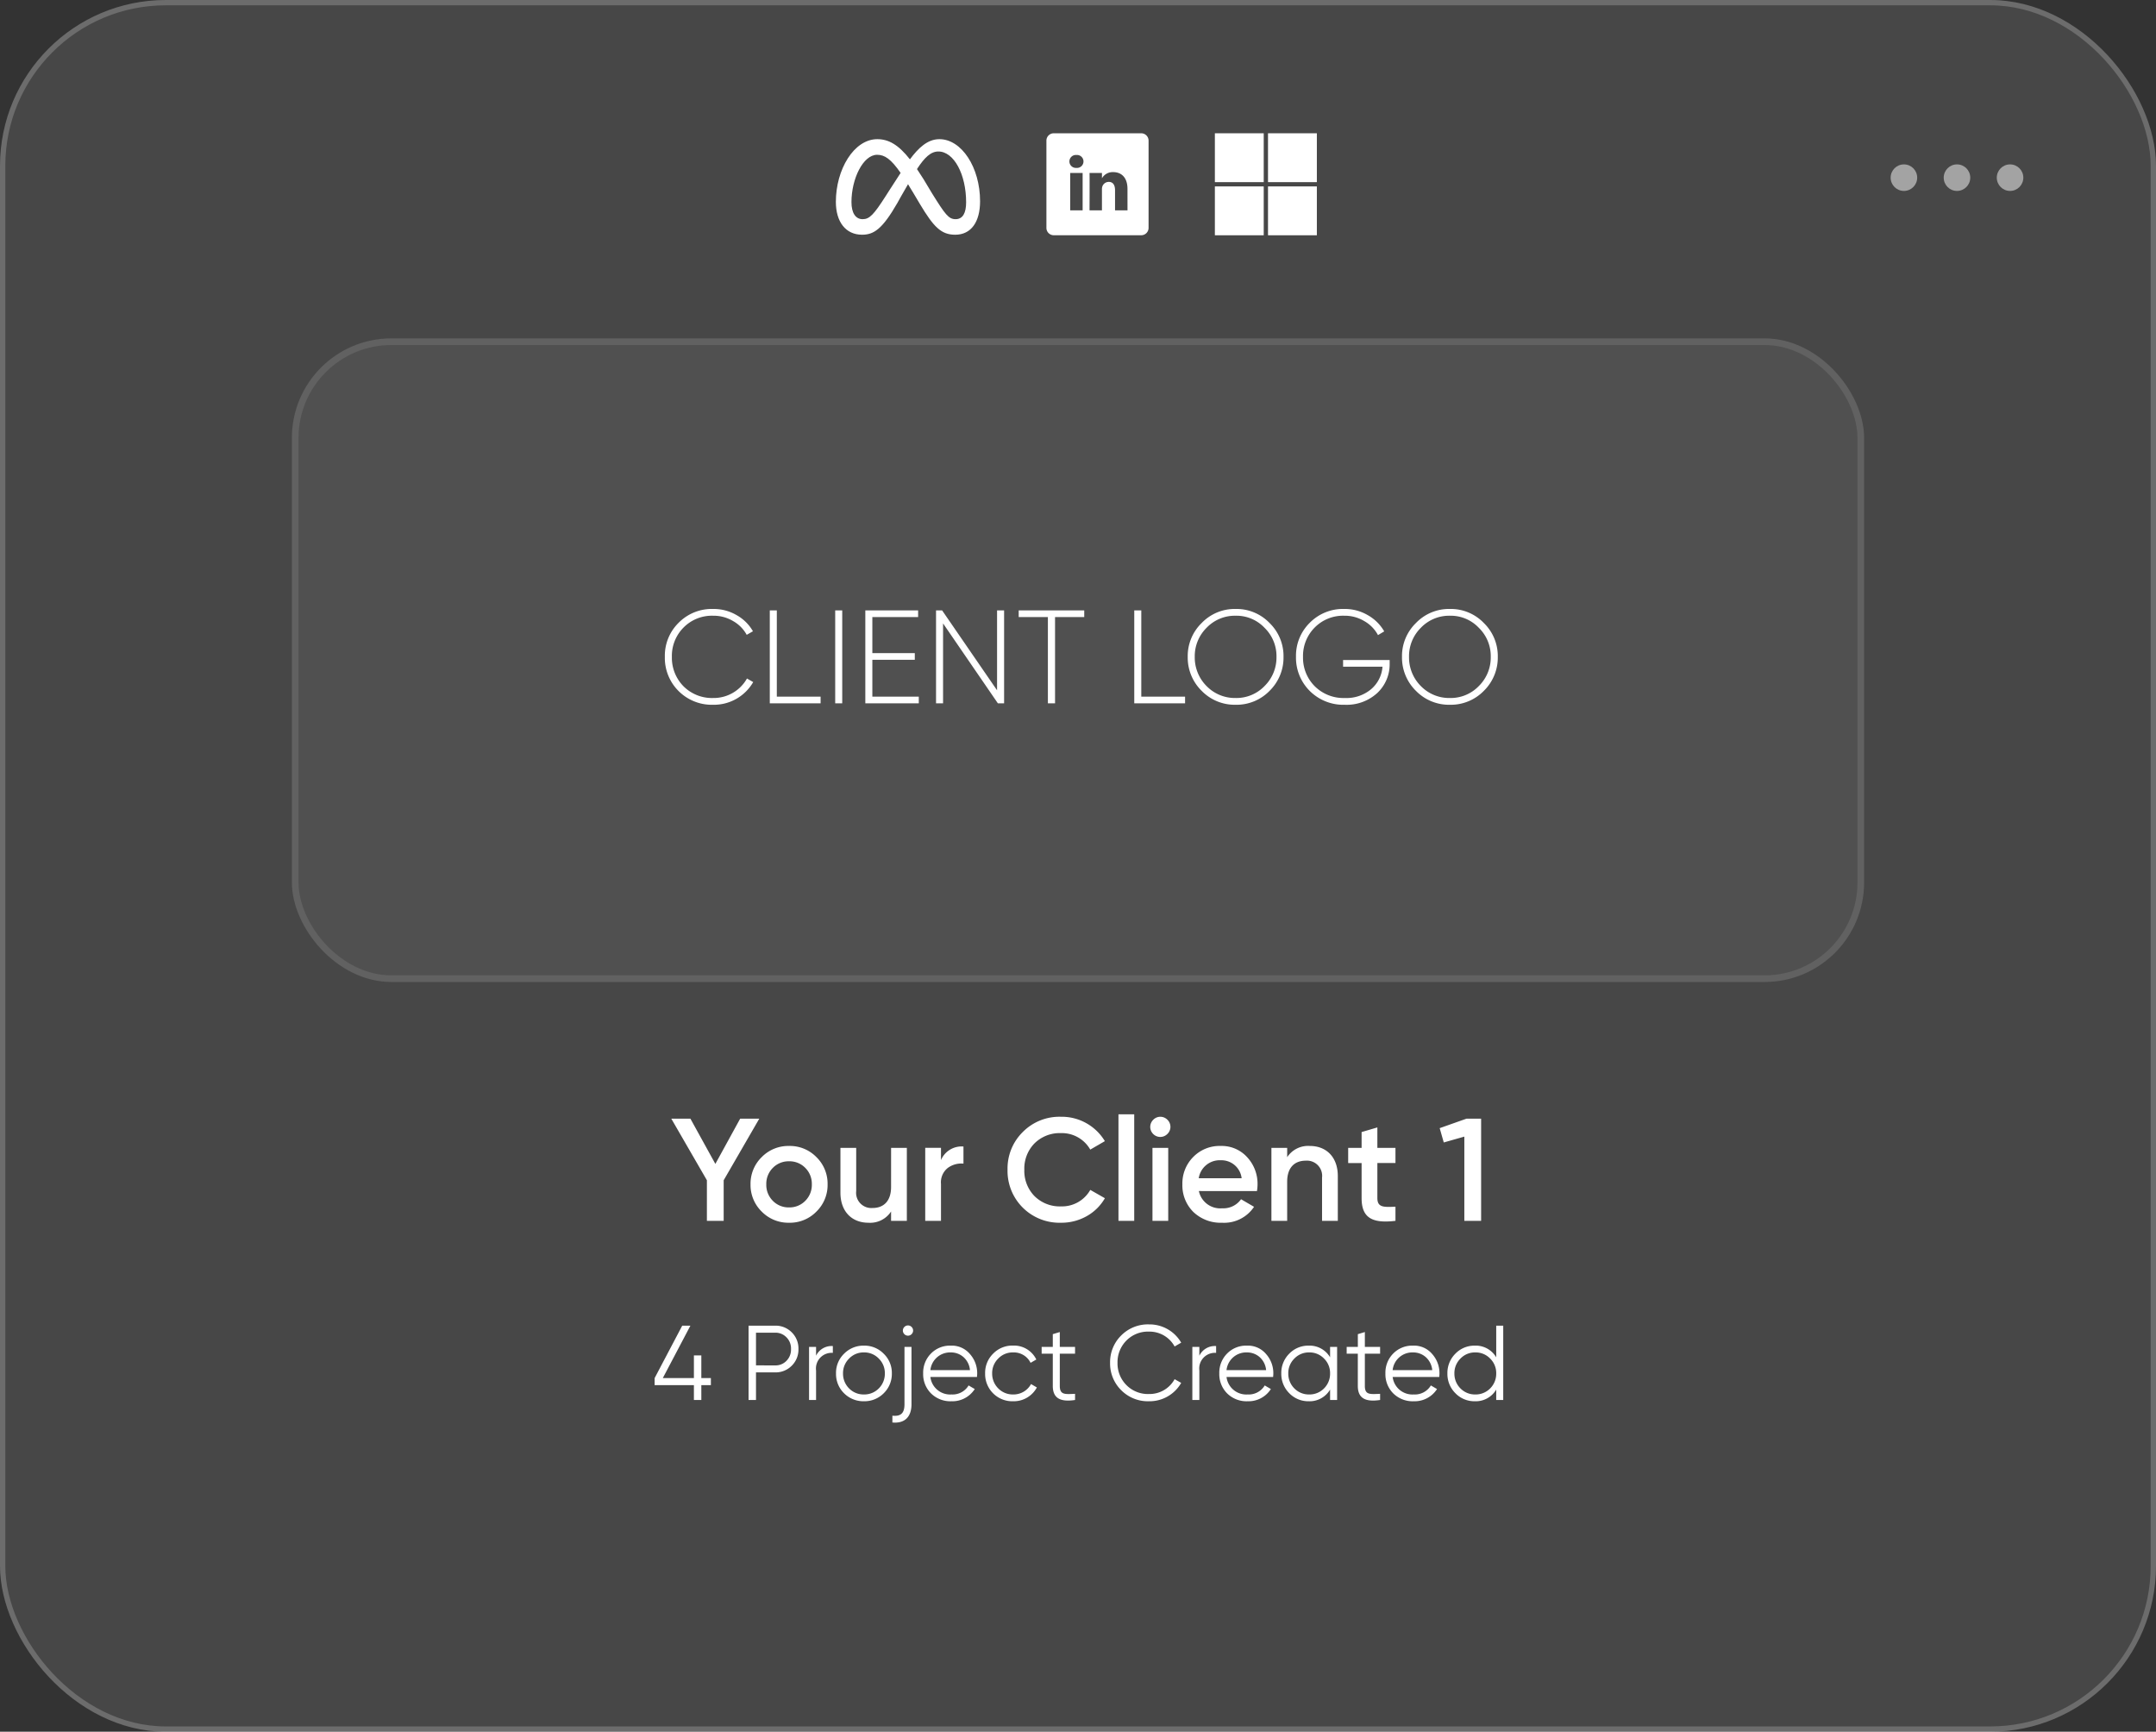 <svg xmlns="http://www.w3.org/2000/svg" width="325" height="261" viewBox="0 0 325 261">
  <rect x="0" y="0" width="325" height="261" fill="#333333" stroke="none"/>
  <g id="Group_21312" data-name="Group 21312" transform="translate(-264 -2426)">
    <path id="Path_28972" data-name="Path 28972" d="M-51.425-15.4l-3.74,6.82-3.762-6.82h-2.882l5.368,9.284V0h2.53V-6.116l5.368-9.284ZM-44.055.286a5.575,5.575,0,0,0,4.114-1.672A5.594,5.594,0,0,0-38.247-5.5a5.594,5.594,0,0,0-1.694-4.114,5.575,5.575,0,0,0-4.114-1.672,5.61,5.61,0,0,0-4.114,1.672A5.594,5.594,0,0,0-49.863-5.5a5.594,5.594,0,0,0,1.694,4.114A5.61,5.61,0,0,0-44.055.286Zm-2.442-3.3a3.383,3.383,0,0,1-.99-2.486,3.383,3.383,0,0,1,.99-2.486,3.318,3.318,0,0,1,2.442-.99,3.318,3.318,0,0,1,2.442.99,3.383,3.383,0,0,1,.99,2.486,3.383,3.383,0,0,1-.99,2.486,3.318,3.318,0,0,1-2.442.99A3.318,3.318,0,0,1-46.5-3.014Zm17.82-2.09c0,2.134-1.122,3.168-2.794,3.168a2.293,2.293,0,0,1-2.464-2.552V-11h-2.376v6.754c0,2.816,1.694,4.532,4.224,4.532a3.761,3.761,0,0,0,3.41-1.694V0H-26.3V-11h-2.376Zm7.524-5.9h-2.376V0h2.376V-5.544a2.764,2.764,0,0,1,1.012-2.42,3.436,3.436,0,0,1,2.376-.66V-11.2a3.365,3.365,0,0,0-3.388,2.046ZM-3.069.286A7.743,7.743,0,0,0,.8-.7,7.224,7.224,0,0,0,3.553-3.41l-2.2-1.254A4.9,4.9,0,0,1-3.069-2.178a5.4,5.4,0,0,1-4-1.562A5.426,5.426,0,0,1-8.591-7.7a5.426,5.426,0,0,1,1.518-3.96,5.4,5.4,0,0,1,4-1.562,4.926,4.926,0,0,1,4.422,2.486l2.2-1.276a7.593,7.593,0,0,0-6.622-3.674,7.776,7.776,0,0,0-5.764,2.31A7.712,7.712,0,0,0-11.121-7.7,7.8,7.8,0,0,0-8.833-2,7.843,7.843,0,0,0-3.069.286ZM7.975,0V-16.06H5.6V0Zm4.994-13.09a1.482,1.482,0,0,0,.022-2.134,1.489,1.489,0,0,0-2.156,0,1.5,1.5,0,0,0,0,2.134A1.5,1.5,0,0,0,12.969-13.09ZM13.1,0V-11H10.725V0ZM26.477-4.488a6.452,6.452,0,0,0,.088-.99A5.882,5.882,0,0,0,25-9.592a5.156,5.156,0,0,0-3.96-1.694,5.552,5.552,0,0,0-4.18,1.672A5.64,5.64,0,0,0,15.235-5.5a5.637,5.637,0,0,0,1.65,4.158A5.945,5.945,0,0,0,21.219.286a5.413,5.413,0,0,0,4.818-2.4L24.079-3.256a3.259,3.259,0,0,1-2.838,1.364,3.286,3.286,0,0,1-3.52-2.6ZM17.7-6.424A3.194,3.194,0,0,1,21.021-9.13a3.065,3.065,0,0,1,3.146,2.706Zm16.742-4.862a3.761,3.761,0,0,0-3.41,1.694V-11H28.655V0h2.376V-5.9c0-2.134,1.122-3.168,2.794-3.168a2.293,2.293,0,0,1,2.464,2.552V0h2.376V-6.754C38.665-9.57,36.971-11.286,34.441-11.286ZM47.355-11H44.627v-3.08l-2.376.7V-11H40.227v2.288h2.024v5.28C42.251-.55,43.725.44,47.355,0V-2.134c-1.8.088-2.728.11-2.728-1.3v-5.28h2.728Zm6.666-2.97.616,2.156,3.1-.88V0h2.53V-15.4h-2.2Z" transform="translate(427 2610)" fill="#fff"/>
    <path id="Path_28973" data-name="Path 28973" d="M-57.28-3.3V-6.72H-58.4V-3.3h-4.688l4.16-7.9H-60.16l-4.16,7.9V-2.24h5.92V0h1.12V-2.24h1.44V-3.3Zm7.12-7.9V0h1.12V-4.16h2.88a3.4,3.4,0,0,0,2.512-1.008A3.4,3.4,0,0,0-42.64-7.68a3.4,3.4,0,0,0-1.008-2.512A3.4,3.4,0,0,0-46.16-11.2Zm1.12,5.984v-4.928h2.88a2.292,2.292,0,0,1,1.712.7,2.363,2.363,0,0,1,.688,1.76A2.4,2.4,0,0,1-44.448-5.9a2.279,2.279,0,0,1-1.712.688ZM-39.984-8H-41.04V0h1.056V-4.448A2.359,2.359,0,0,1-37.456-7.1V-8.128a2.592,2.592,0,0,0-2.528,1.456Zm10.192,6.992A4.068,4.068,0,0,0-28.56-4a4.007,4.007,0,0,0-1.232-2.976,4.044,4.044,0,0,0-2.976-1.216A4.08,4.08,0,0,0-35.76-6.976,3.994,3.994,0,0,0-36.976-4,4.054,4.054,0,0,0-35.76-1.008a4.129,4.129,0,0,0,2.992,1.2A4.092,4.092,0,0,0-29.792-1.008Zm-5.216-.736A3.116,3.116,0,0,1-35.92-4a3.054,3.054,0,0,1,.912-2.24,3.007,3.007,0,0,1,2.24-.928,3.007,3.007,0,0,1,2.24.928A3.054,3.054,0,0,1-29.616-4a3.116,3.116,0,0,1-.912,2.256,3.054,3.054,0,0,1-2.24.912A3.054,3.054,0,0,1-35.008-1.744Zm8.336-9.264a.763.763,0,0,0,0,1.088.763.763,0,0,0,1.088,0,.763.763,0,0,0,0-1.088A.763.763,0,0,0-26.672-11.008ZM-26.656.64c0,1.36-.56,1.856-1.824,1.728V3.392c1.84.176,2.88-.832,2.88-2.752V-8h-1.056Zm6.992-8.832a4.014,4.014,0,0,0-3.008,1.2A4.089,4.089,0,0,0-23.84-4,4.088,4.088,0,0,0-22.656-.992,4.16,4.16,0,0,0-19.584.192a4.014,4.014,0,0,0,3.52-1.84l-.928-.544a2.808,2.808,0,0,1-2.576,1.36,3,3,0,0,1-3.184-2.64h7.024c.016-.208.032-.384.032-.5a4.329,4.329,0,0,0-1.1-2.96A3.571,3.571,0,0,0-19.664-8.192Zm0,1.024a2.861,2.861,0,0,1,1.9.7A2.982,2.982,0,0,1-16.784-4.5h-5.968A2.988,2.988,0,0,1-19.664-7.168Zm9.376,7.36A3.967,3.967,0,0,0-6.7-1.888l-.88-.512a3.007,3.007,0,0,1-2.7,1.568,3.054,3.054,0,0,1-2.24-.912A3.116,3.116,0,0,1-13.44-4a3.054,3.054,0,0,1,.912-2.24,3.007,3.007,0,0,1,2.24-.928A2.806,2.806,0,0,1-7.648-5.6l.864-.5a3.738,3.738,0,0,0-3.5-2.1A4.04,4.04,0,0,0-13.3-6.976,4.041,4.041,0,0,0-14.5-4a4.1,4.1,0,0,0,1.2,2.992A4.089,4.089,0,0,0-10.288.192ZM-.944-8h-2.3v-2.24L-4.3-9.92V-8h-1.68v1.024H-4.3v4.848C-4.3-.272-3.184.336-.944,0V-.928c-1.536.064-2.3.176-2.3-1.2V-6.976h2.3ZM10.208.192a5.5,5.5,0,0,0,4.848-2.768l-.992-.56A4.306,4.306,0,0,1,10.208-.9a4.556,4.556,0,0,1-3.424-1.36A4.624,4.624,0,0,1,5.456-5.6,4.624,4.624,0,0,1,6.784-8.944a4.556,4.556,0,0,1,3.424-1.36,4.306,4.306,0,0,1,3.856,2.24l.992-.576a5.52,5.52,0,0,0-4.848-2.752A5.666,5.666,0,0,0,6-9.712,5.65,5.65,0,0,0,4.336-5.6,5.65,5.65,0,0,0,6-1.488,5.666,5.666,0,0,0,10.208.192ZM17.792-8H16.736V0h1.056V-4.448A2.359,2.359,0,0,1,20.32-7.1V-8.128a2.592,2.592,0,0,0-2.528,1.456Zm7.184-.192a4.014,4.014,0,0,0-3.008,1.2A4.089,4.089,0,0,0,20.8-4,4.088,4.088,0,0,0,21.984-.992,4.16,4.16,0,0,0,25.056.192a4.014,4.014,0,0,0,3.52-1.84l-.928-.544a2.808,2.808,0,0,1-2.576,1.36,3,3,0,0,1-3.184-2.64h7.024c.016-.208.032-.384.032-.5a4.329,4.329,0,0,0-1.1-2.96A3.571,3.571,0,0,0,24.976-8.192Zm0,1.024a2.861,2.861,0,0,1,1.9.7A2.982,2.982,0,0,1,27.856-4.5H21.888A2.988,2.988,0,0,1,24.976-7.168ZM37.5-6.432a3.586,3.586,0,0,0-3.232-1.76,3.988,3.988,0,0,0-2.928,1.216A4.092,4.092,0,0,0,30.144-4a4.092,4.092,0,0,0,1.2,2.976A3.988,3.988,0,0,0,34.272.192,3.586,3.586,0,0,0,37.5-1.568V0H38.56V-8H37.5ZM32.112-1.744A3.116,3.116,0,0,1,31.2-4a3.054,3.054,0,0,1,.912-2.24,3.007,3.007,0,0,1,2.24-.928,3.007,3.007,0,0,1,2.24.928A3.054,3.054,0,0,1,37.5-4a3.116,3.116,0,0,1-.912,2.256,3.054,3.054,0,0,1-2.24.912A3.054,3.054,0,0,1,32.112-1.744ZM45.04-8h-2.3v-2.24l-1.056.32V-8H40v1.024h1.68v4.848C41.68-.272,42.8.336,45.04,0V-.928c-1.536.064-2.3.176-2.3-1.2V-6.976h2.3Zm4.976-.192a4.014,4.014,0,0,0-3.008,1.2A4.089,4.089,0,0,0,45.84-4,4.088,4.088,0,0,0,47.024-.992,4.16,4.16,0,0,0,50.1.192a4.014,4.014,0,0,0,3.52-1.84l-.928-.544a2.808,2.808,0,0,1-2.576,1.36,3,3,0,0,1-3.184-2.64h7.024c.016-.208.032-.384.032-.5a4.329,4.329,0,0,0-1.1-2.96A3.571,3.571,0,0,0,50.016-8.192Zm0,1.024a2.861,2.861,0,0,1,1.9.7A2.982,2.982,0,0,1,52.9-4.5H46.928A2.988,2.988,0,0,1,50.016-7.168Zm12.528.736a3.586,3.586,0,0,0-3.232-1.76,3.988,3.988,0,0,0-2.928,1.216A4.092,4.092,0,0,0,55.184-4a4.092,4.092,0,0,0,1.2,2.976A3.988,3.988,0,0,0,59.312.192a3.586,3.586,0,0,0,3.232-1.76V0H63.6V-11.2H62.544ZM57.152-1.744A3.116,3.116,0,0,1,56.24-4a3.054,3.054,0,0,1,.912-2.24,3.007,3.007,0,0,1,2.24-.928,3.007,3.007,0,0,1,2.24.928A3.054,3.054,0,0,1,62.544-4a3.116,3.116,0,0,1-.912,2.256,3.054,3.054,0,0,1-2.24.912A3.054,3.054,0,0,1,57.152-1.744Z" transform="translate(427 2637)" fill="#fff"/>
    <g id="Rectangle_6423" data-name="Rectangle 6423" transform="translate(308 2477)" fill="rgba(255,255,255,0.05)" stroke="rgba(255,255,255,0.1)" stroke-width="1">
      <rect width="237" height="97" rx="15" stroke="none"/>
      <rect x="0.5" y="0.5" width="236" height="96" rx="14.5" fill="none"/>
    </g>
    <path id="Path_28971" data-name="Path 28971" d="M-55.5.22A6.843,6.843,0,0,0-49.46-3.2l-.94-.54A5.747,5.747,0,0,1-55.5-.8a6.058,6.058,0,0,1-4.48-1.78A6.128,6.128,0,0,1-61.72-7a6.049,6.049,0,0,1,1.74-4.4,6,6,0,0,1,4.48-1.8,5.712,5.712,0,0,1,3,.8,5.278,5.278,0,0,1,2.06,2.08l.94-.54a6.462,6.462,0,0,0-2.48-2.44,6.853,6.853,0,0,0-3.52-.92,7.024,7.024,0,0,0-5.22,2.1A6.967,6.967,0,0,0-62.78-7a7.045,7.045,0,0,0,2.06,5.14A7.084,7.084,0,0,0-55.5.22ZM-45.9-14h-1.06V0h7.66V-1h-6.6Zm8.8,14h1.06V-14H-37.1Zm5.6-6.56h6.4v-1h-6.4V-13h6.9v-1h-7.96V0h8.06V-1h-7Zm18.8,4.6L-20.98-14h-.92V0h1.06V-12.04L-12.58,0h.94V-14H-12.7ZM-9.44-14v1h4.4V0h1.08V-13H.44v-1ZM9.04-14H7.98V0h7.66V-1H9.04ZM28.38-1.88A7.02,7.02,0,0,0,30.48-7a6.943,6.943,0,0,0-2.1-5.1,6.9,6.9,0,0,0-5.12-2.12,6.9,6.9,0,0,0-5.12,2.12A6.943,6.943,0,0,0,16.04-7a7.02,7.02,0,0,0,2.1,5.12A6.956,6.956,0,0,0,23.26.22,6.956,6.956,0,0,0,28.38-1.88Zm-9.5-.72A6.1,6.1,0,0,1,17.1-7a6.022,6.022,0,0,1,1.78-4.38,5.9,5.9,0,0,1,4.38-1.82,5.828,5.828,0,0,1,4.36,1.82A5.962,5.962,0,0,1,29.42-7a6.039,6.039,0,0,1-1.8,4.4A5.885,5.885,0,0,1,23.26-.8,5.962,5.962,0,0,1,18.88-2.6ZM39.46-6.52v1H45.4a4.91,4.91,0,0,1-1.7,3.38A5.777,5.777,0,0,1,39.72-.8a6.133,6.133,0,0,1-4.54-1.78A6.064,6.064,0,0,1,33.42-7a6.049,6.049,0,0,1,1.74-4.4,6,6,0,0,1,4.48-1.8,5.712,5.712,0,0,1,3,.8,5.3,5.3,0,0,1,2.08,2.12l.94-.56a6.567,6.567,0,0,0-2.5-2.46,6.853,6.853,0,0,0-3.52-.92,7.024,7.024,0,0,0-5.22,2.1A6.967,6.967,0,0,0,32.36-7a7.062,7.062,0,0,0,2.08,5.14A7.159,7.159,0,0,0,39.72.22a6.831,6.831,0,0,0,4.9-1.78,5.922,5.922,0,0,0,1.86-4.42v-.54ZM60.68-1.88A7.02,7.02,0,0,0,62.78-7a6.943,6.943,0,0,0-2.1-5.1,6.9,6.9,0,0,0-5.12-2.12,6.9,6.9,0,0,0-5.12,2.12A6.943,6.943,0,0,0,48.34-7a7.02,7.02,0,0,0,2.1,5.12A6.956,6.956,0,0,0,55.56.22,6.956,6.956,0,0,0,60.68-1.88Zm-9.5-.72A6.1,6.1,0,0,1,49.4-7a6.022,6.022,0,0,1,1.78-4.38,5.9,5.9,0,0,1,4.38-1.82,5.828,5.828,0,0,1,4.36,1.82A5.962,5.962,0,0,1,61.72-7a6.039,6.039,0,0,1-1.8,4.4A5.885,5.885,0,0,1,55.56-.8,5.962,5.962,0,0,1,51.18-2.6Z" transform="translate(427 2532)" fill="#fff"/>
    <g id="Group_21311" data-name="Group 21311">
      <g id="Rectangle_6249" data-name="Rectangle 6249" transform="translate(264 2426)" fill="rgba(255,255,255,0.1)" stroke="rgba(255,255,255,0.2)" stroke-width="0.8">
        <rect width="325" height="261" rx="25" stroke="none"/>
        <rect x="0.4" y="0.4" width="324.2" height="260.2" rx="24.6" fill="none"/>
      </g>
      <g id="three-dot" transform="translate(1195.842 1572.666) rotate(90)" opacity="0.5">
        <circle id="Ellipse_5" data-name="Ellipse 5" cx="2" cy="2" r="2" transform="translate(878.11 626.842)" fill="#fff"/>
        <circle id="Ellipse_6" data-name="Ellipse 6" cx="2" cy="2" r="2" transform="translate(878.11 634.842)" fill="#fff"/>
        <circle id="Ellipse_7" data-name="Ellipse 7" cx="2" cy="2" r="2" transform="translate(878.11 642.842)" fill="#fff"/>
      </g>
      <g id="Group_21300" data-name="Group 21300" transform="translate(49.356 62)">
        <path id="microsoft" d="M0,32H7.364v7.364H0Zm8.009,0h7.364v7.364H8.009ZM0,40.009H7.364v7.364H0Zm8.009,0h7.364v7.364H8.009Z" transform="translate(397.777 2352.087)" fill="#fff"/>
        <path id="_1384046" data-name="1384046" d="M14.285,0H1.11A1.109,1.109,0,0,0,0,1.108V14.26a1.109,1.109,0,0,0,1.11,1.108H14.285A1.109,1.109,0,0,0,15.4,14.26V1.108A1.109,1.109,0,0,0,14.285,0ZM5.461,11.617H3.586V5.986H5.461Zm-.937-6.4H4.511a.976.976,0,1,1,.025-1.945.976.976,0,1,1-.012,1.945Zm7.7,6.4H10.346V8.6c0-.757-.271-1.273-.95-1.273a1.026,1.026,0,0,0-.962.684,1.28,1.28,0,0,0-.062.457v3.144H6.5s.025-5.1,0-5.63H8.373v.8a1.862,1.862,0,0,1,1.689-.929c1.233,0,2.158.8,2.158,2.534Zm0,0" transform="translate(372.382 2384.087)" fill="#fff"/>
        <path id="meta" d="M21.738,51.758c0,3.1-1.338,5.044-3.746,5.044-2.126,0-3.254-1.175-5.329-4.64L11.6,50.375c-.282-.425-.493-.822-.72-1.189-.683,1.148-1.6,2.819-1.6,2.819C7,55.966,5.723,56.8,3.947,56.8,1.475,56.8,0,54.855,0,51.846,0,46.989,2.71,42.4,6.246,42.4c1.705,0,3.186.838,4.918,3.04,1.26-1.7,2.653-3.04,4.436-3.04,3.366,0,6.138,4.27,6.138,9.358ZM9.762,47.488C8.3,45.379,7.354,44.754,6.216,44.754c-2.1,0-3.865,3.6-3.865,7.133,0,1.647.628,2.571,1.684,2.571,1.026,0,1.664-.645,3.505-3.526,0,0,.839-1.328,2.221-3.444Zm8.281,6.97c1.094,0,1.593-.934,1.593-2.544,0-4.219-1.844-7.657-4.185-7.657-1.128,0-2.075.88-3.223,2.65.319.469.649.985,1,1.542L14.5,50.569c1.994,3.2,2.5,3.889,3.546,3.889Z" transform="translate(340.644 2342.575)" fill="#fff"/>
      </g>
    </g>
  </g>
</svg>
